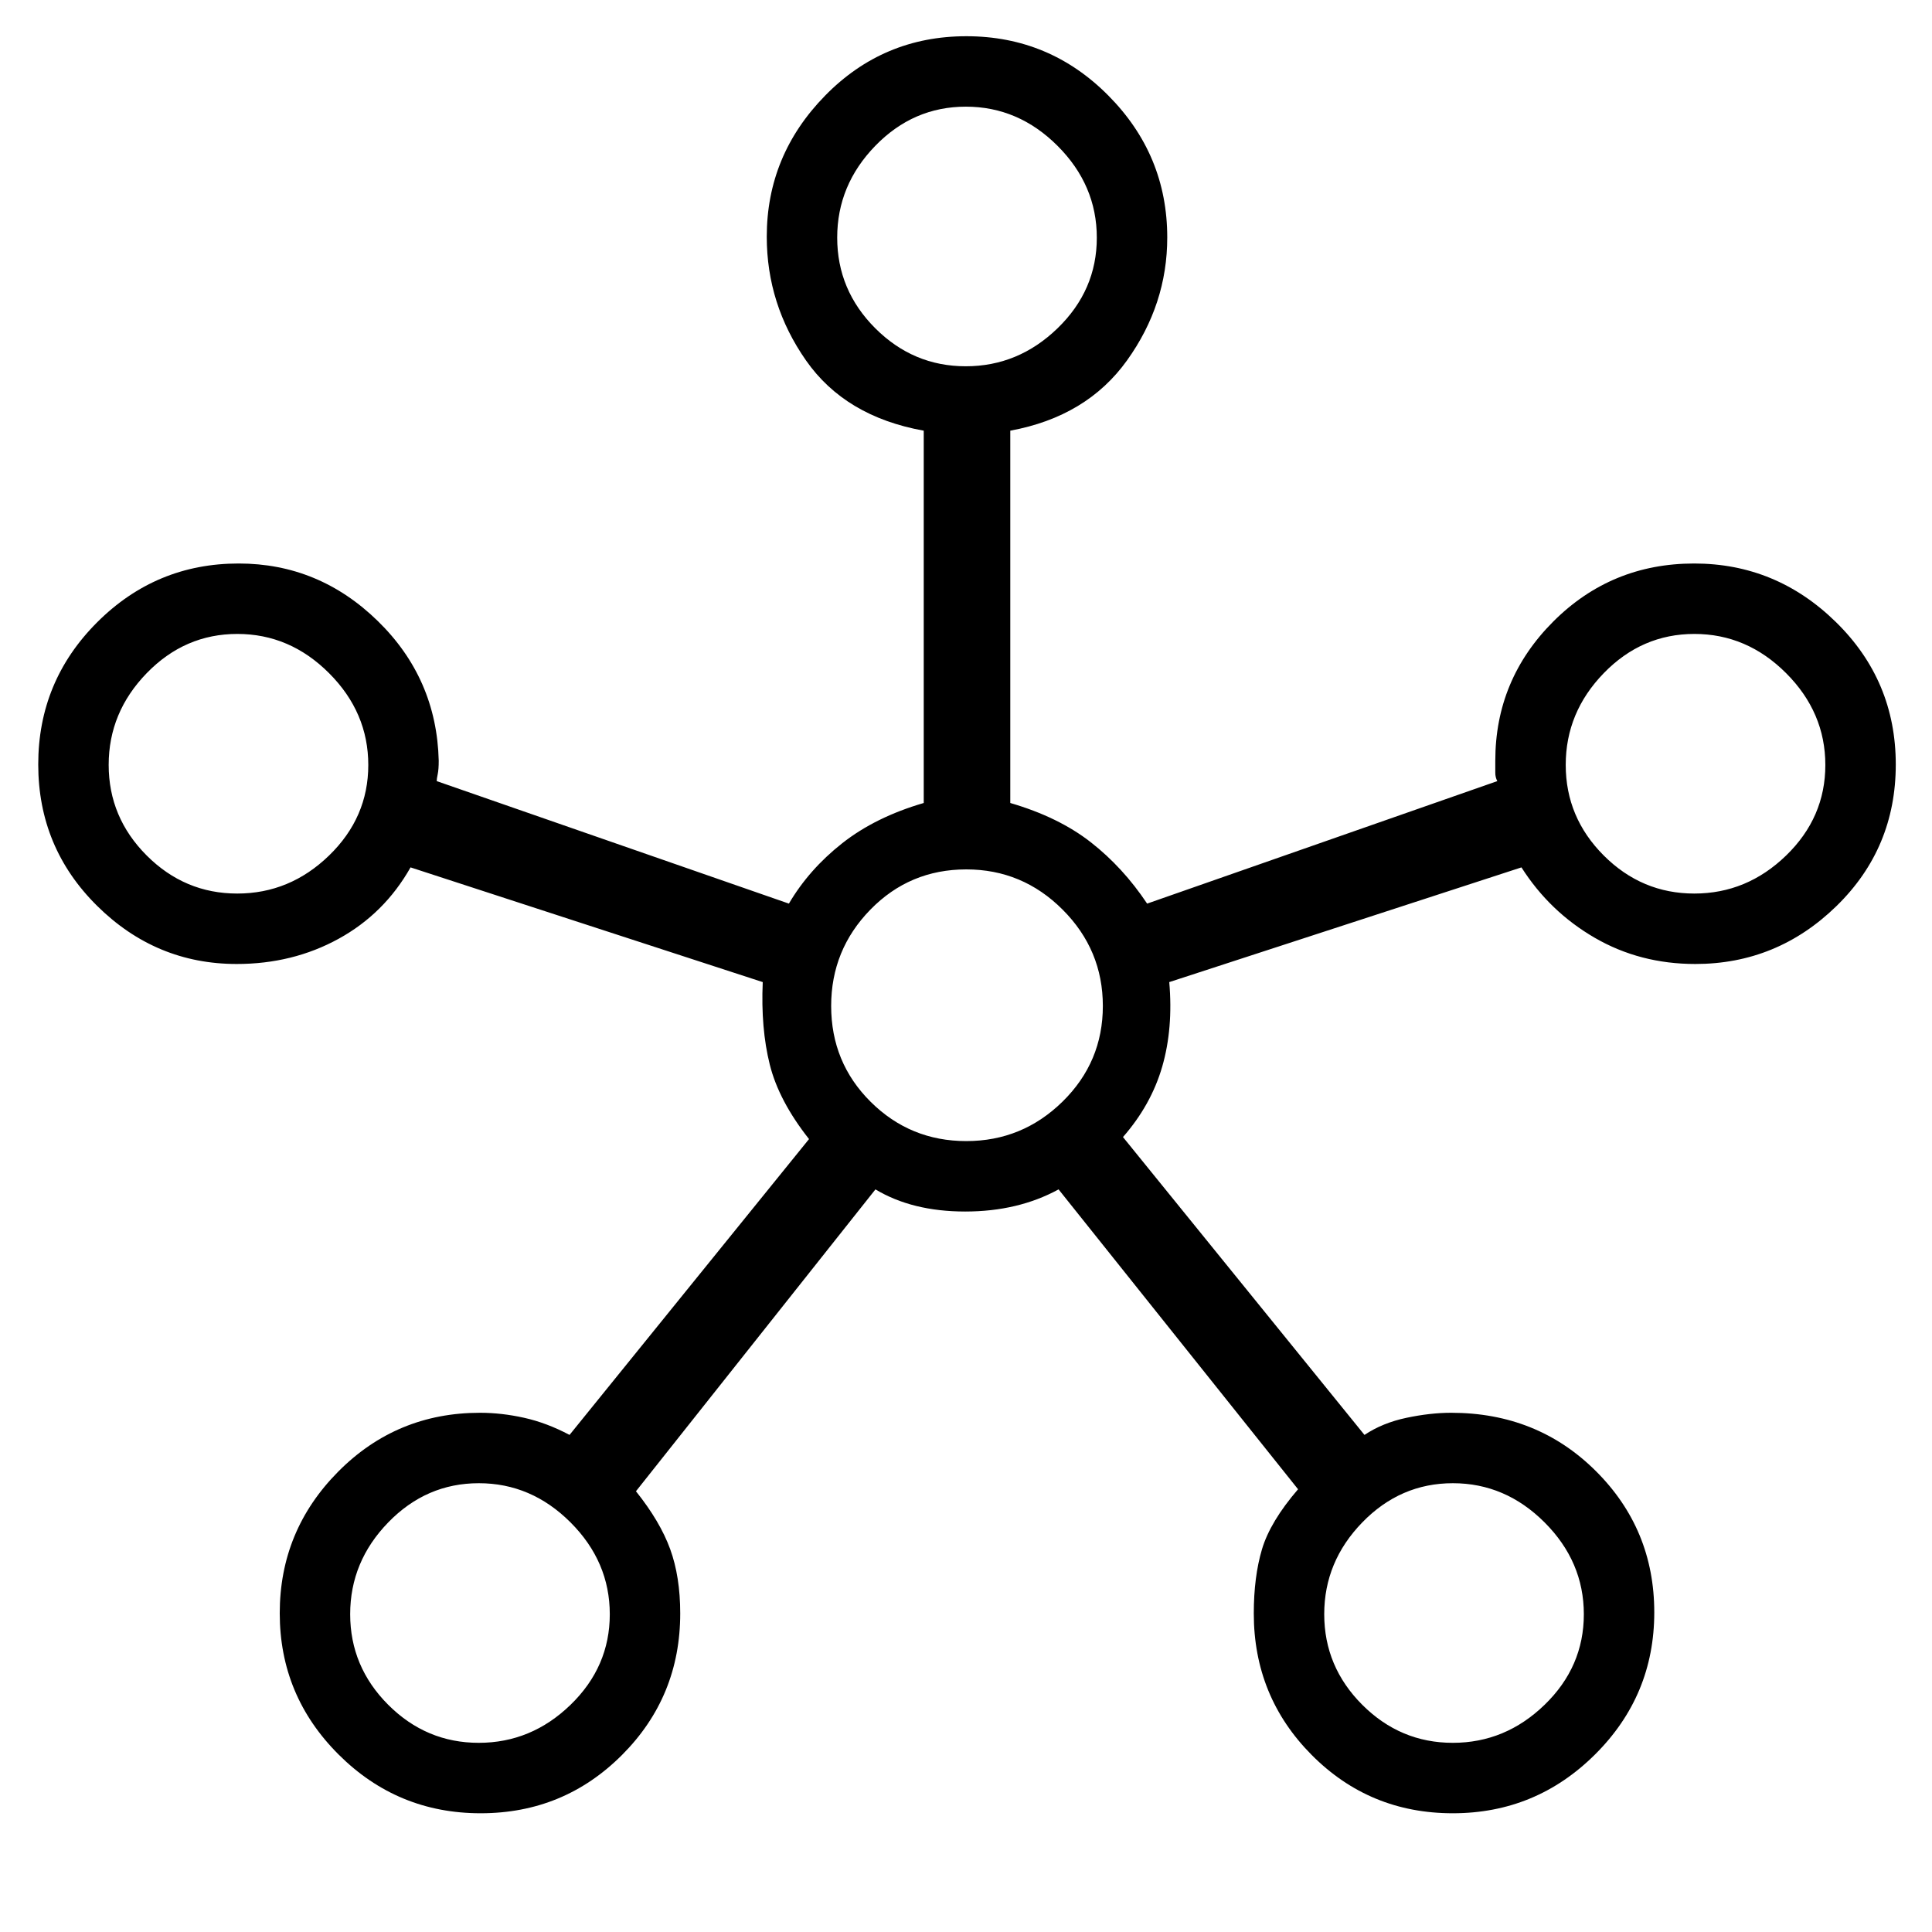<svg xmlns="http://www.w3.org/2000/svg" height="48" viewBox="0 -960 960 960" width="48"><path d="M238.82-59q-41.32 0-70.57-29.19Q139-117.38 139-158.41t29.02-70.31Q197.05-258 238.51-258q10.75 0 21.96 2.5Q271.69-253 283-247l119-147q-15-19-19.5-37t-3.5-41l-175-57q-13 23-35.79 35.5-22.78 12.5-50.6 12.5-40.19 0-69.4-28.93Q19-538.85 19-580.18q0-41.32 29.24-70.57Q77.49-680 118.59-680q39.85 0 69.13 28.58Q217-622.83 218-582q0 4.33-.5 6.67-.5 2.33-.5 3.46L392-511q10-17 26.5-30t40.5-20v-185q-39-7-58.5-34.9T381-842.41q0-40.42 28.93-70.01Q438.85-942 480.18-942q41.32 0 70.57 29.5Q580-883 580-842q0 33.2-20 61.1T502-746v185q24 7 40 19.5t28 30.5l174-60.87q-1-1.88-1-4.13v-6q0-40.33 28.82-69.17 28.83-28.83 70-28.83 40.76 0 70.47 29.13T942-580.12q0 41.62-29.5 70.37Q883-481 842.39-481q-27.5 0-49.94-13Q770-507 756-529l-175 57q2 23-3.5 42T558-395l120 148q9-6 20.87-8.5 11.87-2.5 22.19-2.5 42.81 0 71.88 28.93Q822-200.15 822-158.82q0 41.32-29.4 70.57Q763.21-59 721.88-59q-41.32 0-70.1-28.96Q623-116.92 623-158.29q0-18.18 4.08-31.91 4.09-13.73 17.92-29.8L526-369q-20.15 11-46.4 11-26.26 0-44.6-11L316-219q12 15 17 28.73t5 31.98q0 41.37-28.93 70.33Q280.15-59 238.82-59ZM117.89-516q26.11 0 45.61-18.89 19.5-18.9 19.5-45 0-26.11-19.48-45.61T117.93-645q-26.11 0-45.02 19.48Q54-606.04 54-579.93q0 26.11 18.89 45.02 18.9 18.91 45 18.91Zm120 422q26.11 0 45.61-18.89 19.5-18.9 19.5-45 0-26.11-19.48-45.61T237.93-223q-26.11 0-45.02 19.48Q174-184.04 174-157.93q0 26.11 18.89 45.02 18.9 18.91 45 18.91Zm242-684q26.11 0 45.61-18.89 19.5-18.9 19.5-45 0-26.11-19.48-45.61T479.93-907q-26.11 0-45.02 19.48Q416-868.04 416-841.93q0 26.11 18.89 45.02 18.9 18.91 45 18.91Zm.25 385Q508-393 528-412.64t20-47.5Q548-488 528.02-508q-19.97-20-47.87-20-28.15 0-47.65 19.98-19.5 19.97-19.5 47.87 0 28.15 19.64 47.65t47.5 19.5ZM721.89-94q26.11 0 45.61-18.89 19.5-18.9 19.5-45 0-26.11-19.48-45.61T721.93-223q-26.11 0-45.02 19.48Q658-184.04 658-157.93q0 26.11 18.89 45.02 18.9 18.91 45 18.91Zm120-422q26.11 0 45.61-18.89 19.5-18.9 19.5-45 0-26.11-19.48-45.61T841.93-645q-26.11 0-45.02 19.48Q778-606.04 778-579.93q0 26.11 18.89 45.02 18.9 18.91 45 18.91ZM480-842ZM118-580Zm362 120Zm362-120ZM238-158Zm484 0Z"/></svg>
